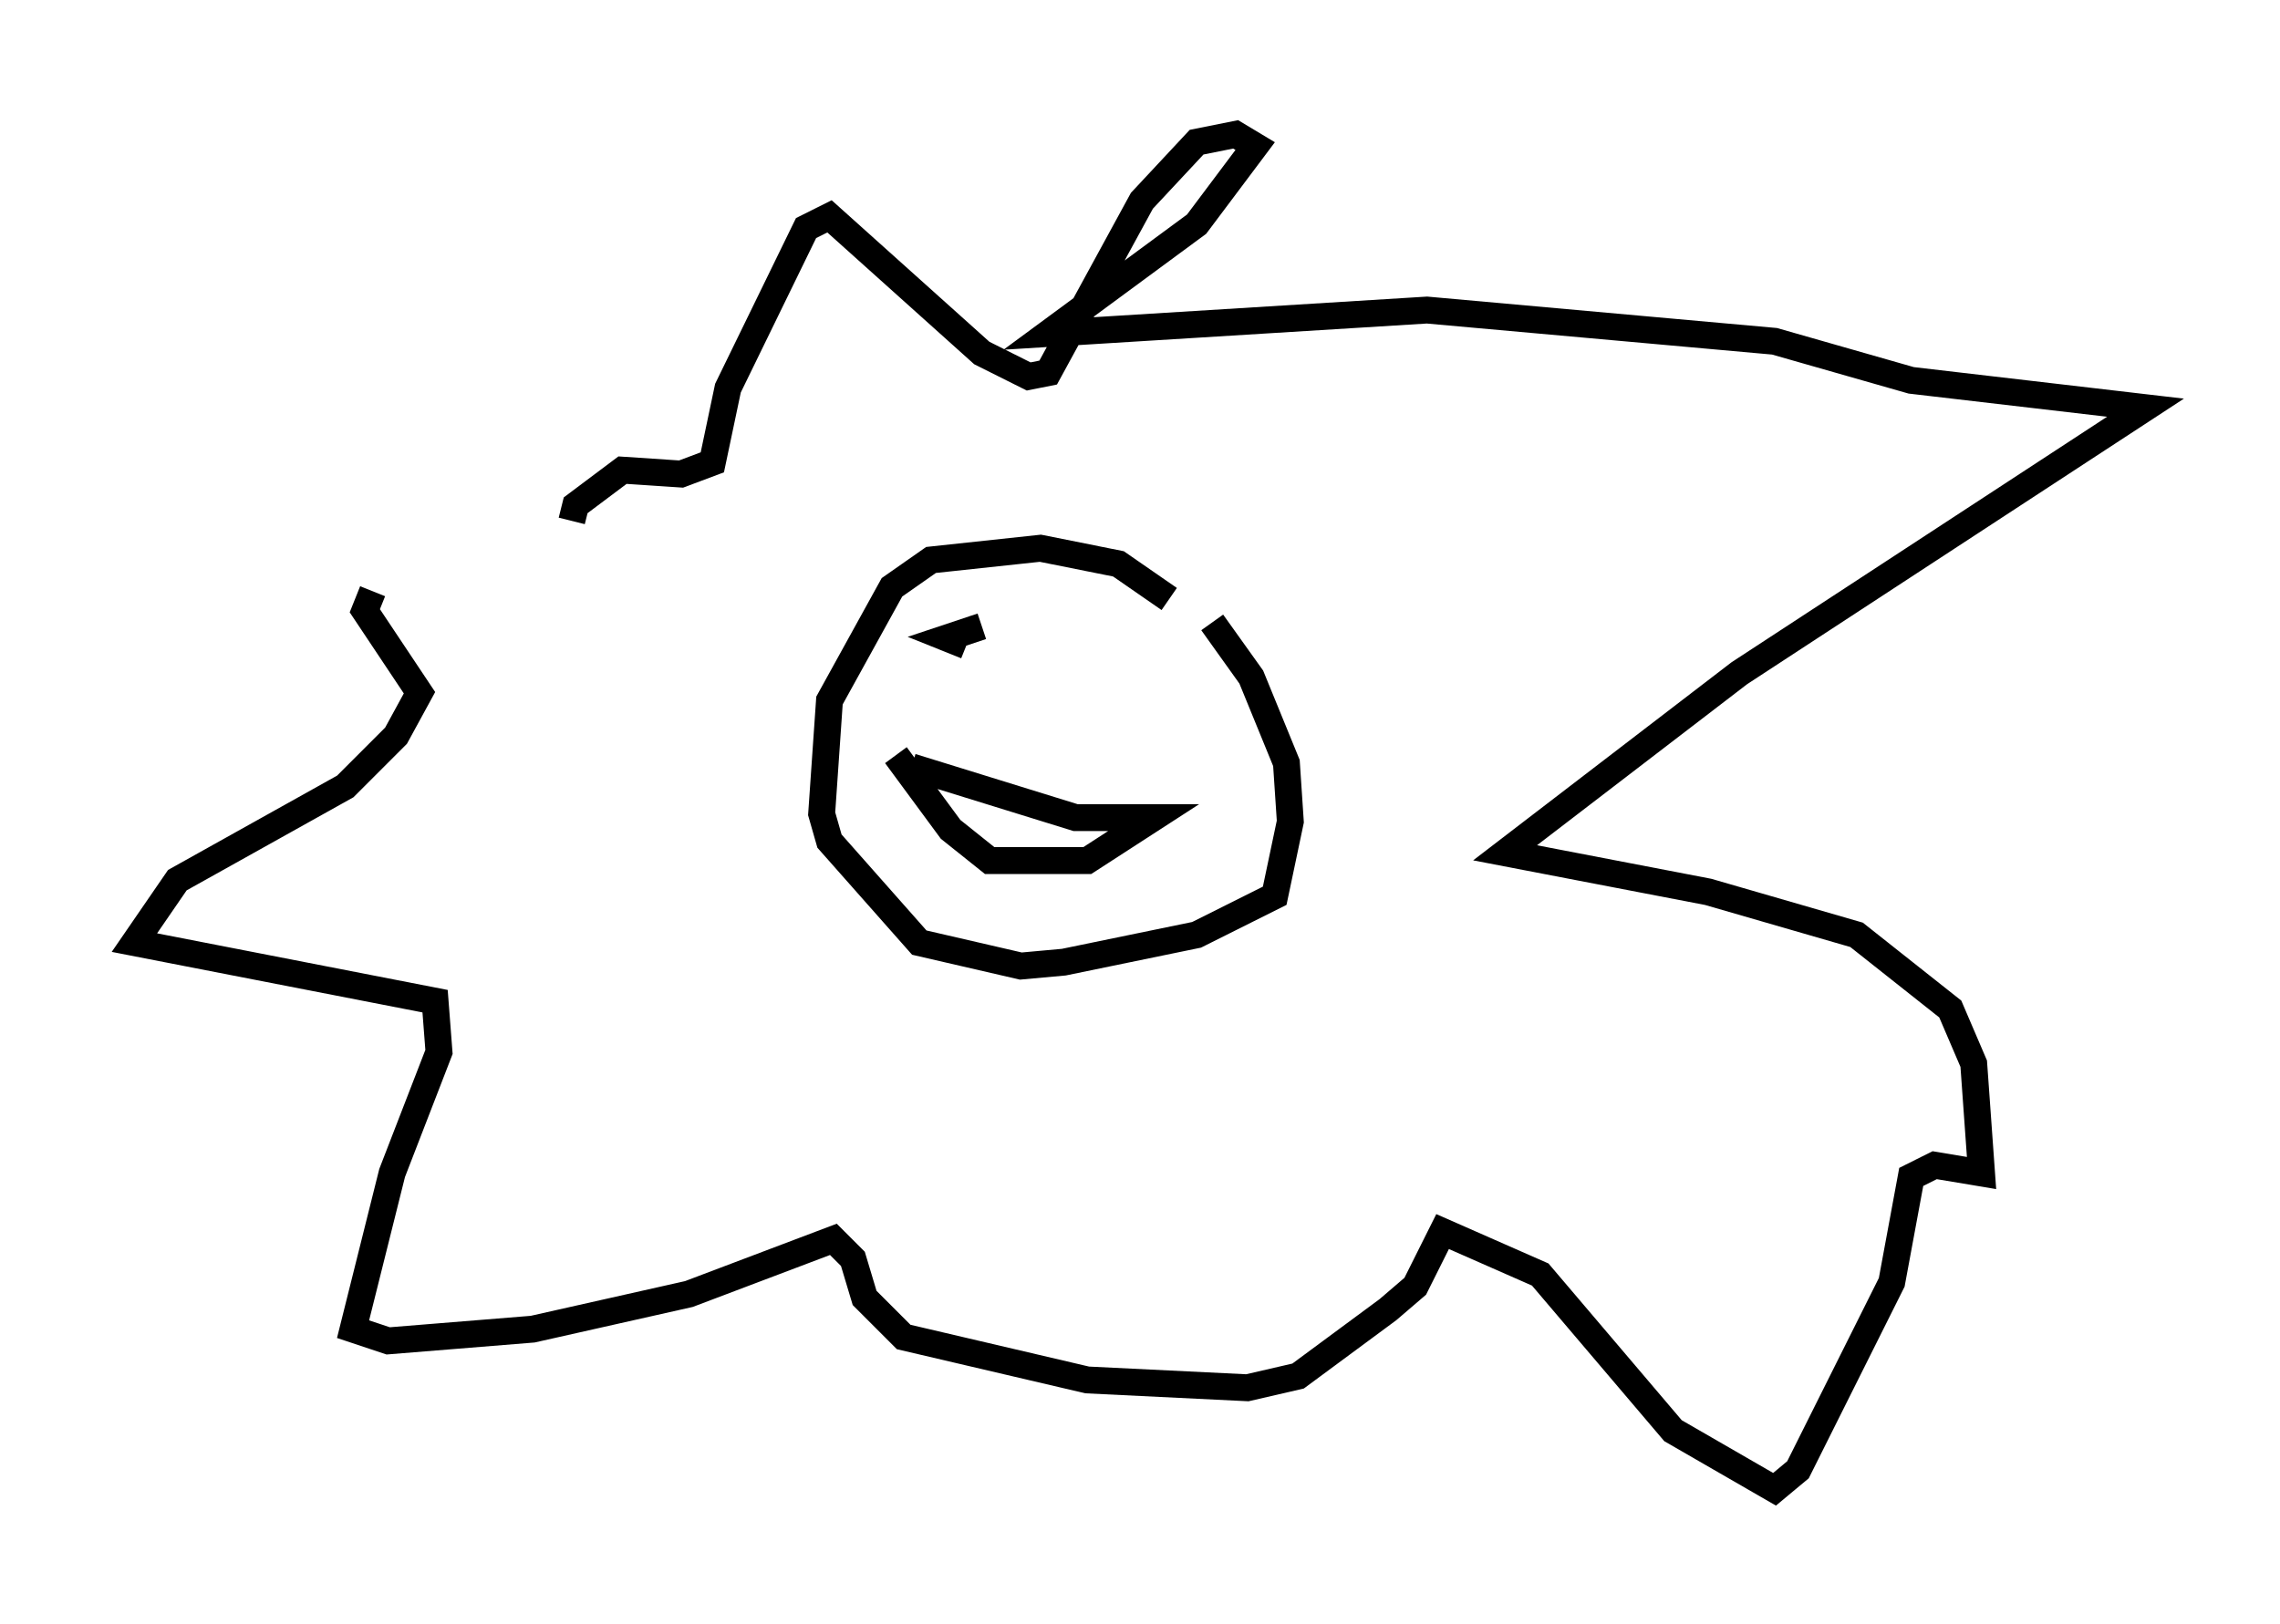 <?xml version="1.0" encoding="utf-8" ?>
<svg baseProfile="full" height="60.402" version="1.1" width="84.804" xmlns="http://www.w3.org/2000/svg" xmlns:ev="http://www.w3.org/2001/xml-events" xmlns:xlink="http://www.w3.org/1999/xlink"><defs /><rect fill="white" height="60.402" width="84.804" x="0" y="0" /><path d="M20.542, 21.268 m-6.682, 0.726 l-0.291, 0.726 2.034, 3.05 l-0.872, 1.598 -1.888, 1.888 l-6.246, 3.486 -1.598, 2.324 l11.184, 2.179 0.145, 1.888 l-1.743, 4.503 -1.453, 5.81 l1.307, 0.436 5.374, -0.436 l5.81, -1.307 5.374, -2.034 l0.726, 0.726 0.436, 1.453 l1.453, 1.453 6.827, 1.598 l5.955, 0.291 1.888, -0.436 l3.341, -2.469 1.017, -0.872 l1.017, -2.034 3.631, 1.598 l4.939, 5.81 3.777, 2.179 l0.872, -0.726 3.486, -6.972 l0.726, -3.922 0.872, -0.436 l1.743, 0.291 -0.291, -4.067 l-0.872, -2.034 -3.486, -2.76 l-5.52, -1.598 -7.553, -1.453 l8.715, -6.682 15.106, -9.877 l-8.715, -1.017 -5.084, -1.453 l-12.927, -1.162 -14.089, 0.872 l5.52, -4.067 2.179, -2.905 l-0.726, -0.436 -1.453, 0.291 l-2.034, 2.179 -3.486, 6.391 l-0.726, 0.145 -1.743, -0.872 l-5.665, -5.084 -0.872, 0.436 l-2.905, 5.955 -0.581, 2.76 l-1.162, 0.436 -2.179, -0.145 l-1.743, 1.307 -0.145, 0.581 m22.223, 2.905 l-1.888, -1.307 -2.905, -0.581 l-4.067, 0.436 -1.453, 1.017 l-2.324, 4.212 -0.291, 4.212 l0.291, 1.017 3.341, 3.777 l3.777, 0.872 1.598, -0.145 l4.939, -1.017 2.905, -1.453 l0.581, -2.76 -0.145, -2.179 l-1.307, -3.196 -1.453, -2.034 m-11.184, 5.374 l6.101, 1.888 2.905, 0.0 l-2.469, 1.598 -3.631, 0.0 l-1.453, -1.162 -2.034, -2.76 m2.615, -4.067 l0.0, 0.0 m0.0, 0.0 l-0.726, -0.291 1.307, -0.436 " fill="none" stroke="black" stroke-width="1" /></svg>
